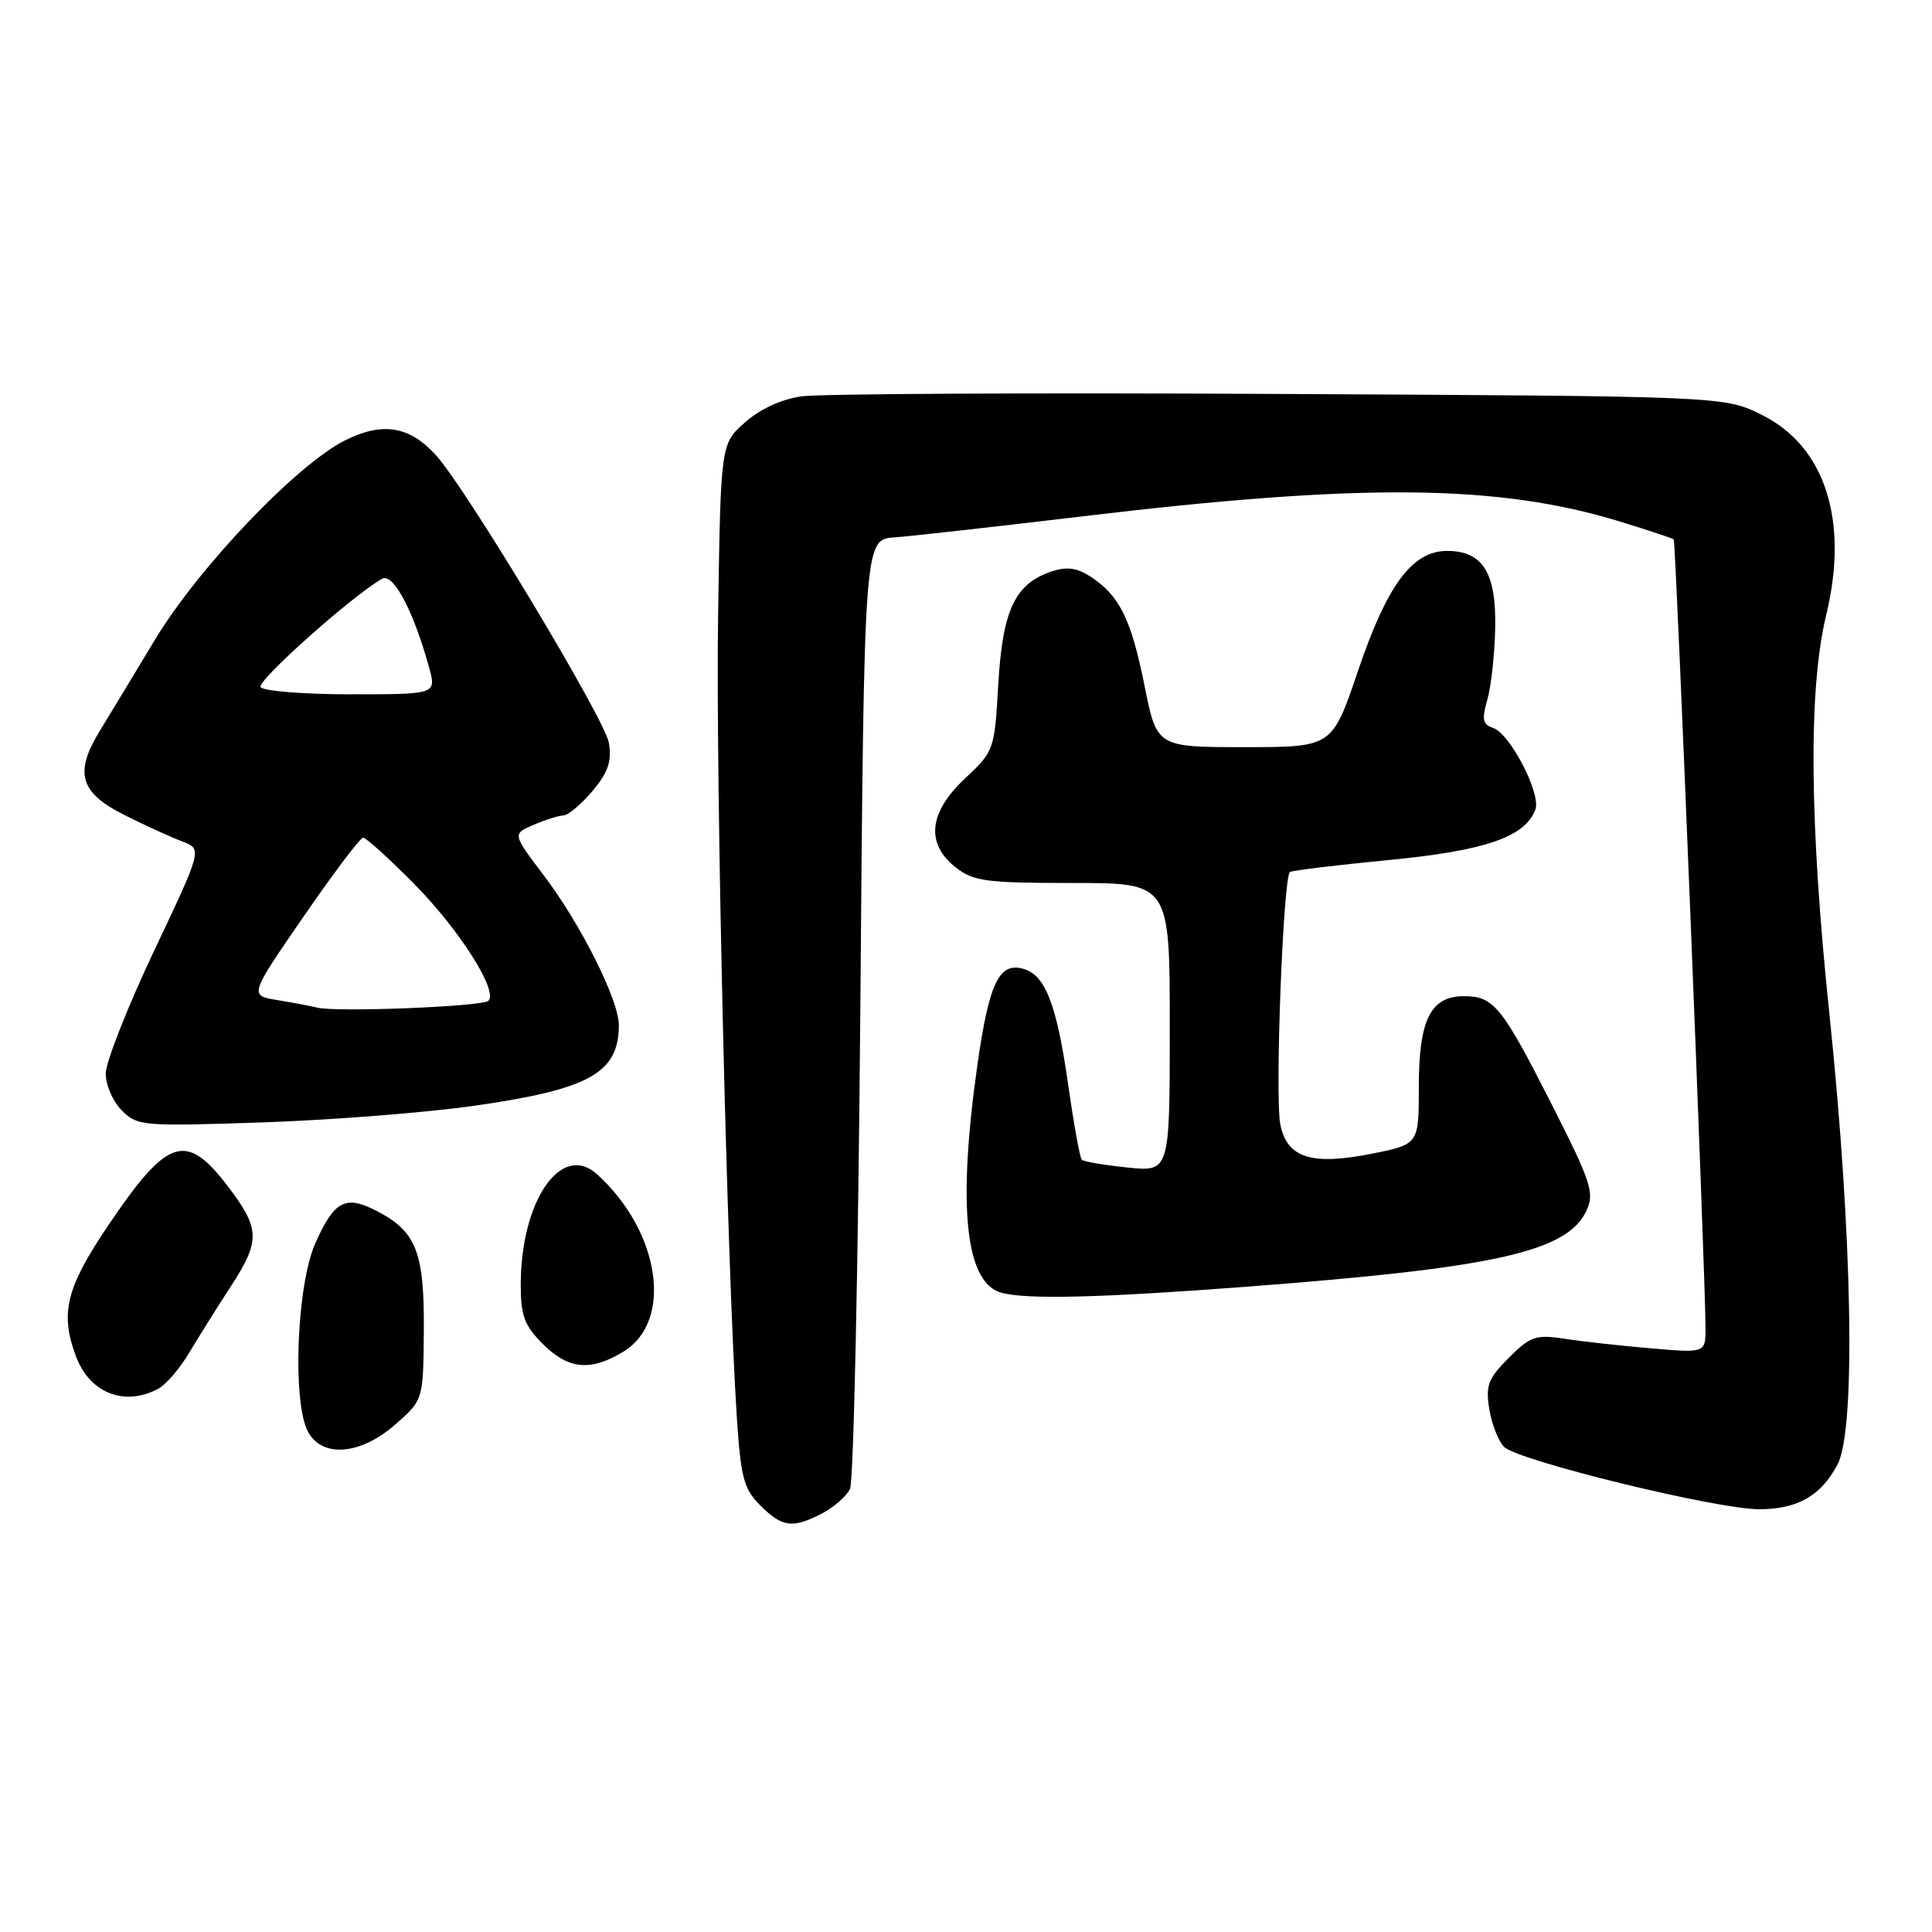 <?xml version="1.0" encoding="UTF-8" standalone="no"?>
<!DOCTYPE svg PUBLIC "-//W3C//DTD SVG 1.1//EN" "http://www.w3.org/Graphics/SVG/1.1/DTD/svg11.dtd" >
<svg xmlns="http://www.w3.org/2000/svg" xmlns:xlink="http://www.w3.org/1999/xlink" version="1.1" viewBox="0 0 256 256">
 <g >
 <path fill="currentColor"
d=" M 108.93 200.54 C 110.48 199.73 112.15 198.27 112.63 197.29 C 113.11 196.30 113.72 167.60 114.00 133.50 C 114.50 71.50 114.50 71.50 118.50 71.21 C 120.70 71.05 131.91 69.79 143.42 68.42 C 180.53 63.99 198.55 64.16 214.69 69.12 C 218.43 70.27 221.63 71.33 221.78 71.47 C 222.06 71.72 225.97 168.86 225.99 175.89 C 226.00 179.29 226.00 179.29 218.75 178.66 C 214.76 178.32 209.61 177.75 207.30 177.39 C 203.50 176.81 202.79 177.06 199.92 179.92 C 197.18 182.67 196.83 183.58 197.34 186.73 C 197.67 188.73 198.55 190.97 199.30 191.72 C 201.12 193.54 227.31 199.95 233.03 199.98 C 238.17 200.00 241.33 198.20 243.51 193.99 C 245.93 189.30 245.45 163.46 242.40 134.31 C 239.75 108.95 239.61 91.29 241.98 81.50 C 245.01 69.02 241.86 59.18 233.50 55.00 C 228.50 52.50 228.50 52.50 169.50 52.20 C 137.05 52.03 108.56 52.17 106.19 52.52 C 103.50 52.91 100.67 54.22 98.69 55.99 C 95.50 58.83 95.50 58.83 95.15 81.67 C 94.82 103.34 96.33 167.89 97.63 187.73 C 98.16 195.83 98.54 197.27 100.75 199.48 C 103.66 202.39 105.01 202.56 108.93 200.54 Z  M 52.38 188.75 C 56.09 185.50 56.09 185.50 56.16 176.25 C 56.23 165.89 55.15 163.16 49.90 160.45 C 45.77 158.31 44.29 159.10 41.78 164.74 C 39.30 170.32 38.71 185.89 40.83 189.75 C 42.74 193.21 47.78 192.78 52.38 188.75 Z  M 20.98 184.01 C 21.99 183.47 23.83 181.33 25.06 179.26 C 26.30 177.19 28.84 173.13 30.72 170.24 C 34.51 164.38 34.44 162.77 30.20 157.20 C 24.63 149.89 22.20 150.70 14.24 162.52 C 8.76 170.67 7.94 174.02 10.05 179.68 C 11.87 184.59 16.48 186.42 20.98 184.01 Z  M 82.62 179.09 C 89.25 175.05 87.47 163.15 79.10 155.59 C 74.37 151.31 69.00 159.11 69.00 170.26 C 69.00 174.34 69.49 175.64 71.92 178.08 C 75.32 181.47 78.26 181.75 82.62 179.09 Z  M 165.00 170.51 C 198.25 167.99 207.74 165.86 210.25 160.35 C 211.29 158.06 210.80 156.56 205.64 146.40 C 199.02 133.35 197.93 132.00 193.99 132.00 C 189.55 132.00 188.00 135.11 188.00 144.04 C 188.00 151.63 188.00 151.63 181.73 152.88 C 173.76 154.46 170.54 153.43 169.65 149.00 C 168.91 145.31 170.03 116.10 170.93 115.54 C 171.26 115.34 177.16 114.62 184.02 113.96 C 196.81 112.72 202.05 110.92 203.44 107.29 C 204.24 105.20 200.08 97.17 197.83 96.45 C 196.47 96.01 196.33 95.34 197.07 92.74 C 197.58 90.99 198.05 86.72 198.12 83.25 C 198.28 75.90 196.48 73.00 191.75 73.00 C 187.13 73.00 183.80 77.49 179.93 88.93 C 176.52 99.00 176.52 99.00 164.90 99.00 C 153.28 99.00 153.28 99.00 151.65 90.83 C 149.88 82.02 148.35 78.93 144.52 76.42 C 142.70 75.23 141.36 75.05 139.34 75.72 C 134.50 77.33 132.85 80.83 132.28 90.63 C 131.78 99.39 131.72 99.54 127.89 103.13 C 123.06 107.65 122.62 111.77 126.63 114.93 C 128.99 116.78 130.63 117.00 142.13 117.00 C 155.00 117.00 155.00 117.00 155.00 136.14 C 155.00 155.28 155.00 155.28 149.39 154.70 C 146.31 154.38 143.59 153.92 143.34 153.67 C 143.09 153.42 142.29 149.00 141.56 143.86 C 140.05 133.26 138.57 129.32 135.74 128.42 C 132.43 127.37 131.08 130.11 129.52 141.03 C 126.84 159.92 127.91 170.05 132.74 171.31 C 136.17 172.20 145.74 171.97 165.00 170.51 Z  M 62.92 146.51 C 78.14 144.33 82.00 142.16 82.00 135.82 C 82.00 132.52 76.95 122.45 72.06 116.00 C 67.89 110.50 67.89 110.50 70.70 109.30 C 72.24 108.63 74.02 108.07 74.66 108.05 C 75.30 108.02 77.03 106.56 78.51 104.81 C 80.59 102.33 81.08 100.89 80.68 98.43 C 80.18 95.33 61.74 64.67 57.76 60.31 C 54.26 56.47 50.76 55.88 45.84 58.29 C 39.42 61.44 26.31 75.17 20.50 84.82 C 17.75 89.39 14.48 94.79 13.24 96.82 C 9.81 102.42 10.57 105.03 16.50 108.00 C 19.25 109.38 22.69 110.95 24.16 111.50 C 26.81 112.50 26.81 112.50 20.41 126.00 C 16.90 133.43 14.02 140.74 14.01 142.25 C 14.00 143.76 14.96 145.96 16.14 147.14 C 18.21 149.21 18.87 149.26 34.89 148.72 C 44.03 148.41 56.64 147.41 62.92 146.51 Z  M 42.00 133.51 C 41.17 133.30 38.82 132.86 36.76 132.52 C 33.02 131.91 33.02 131.91 40.22 121.46 C 44.18 115.71 47.73 111.00 48.12 111.00 C 48.50 111.00 51.50 113.71 54.78 117.02 C 60.82 123.11 66.04 131.30 64.72 132.61 C 63.96 133.38 44.52 134.15 42.00 133.51 Z  M 34.53 91.04 C 34.02 90.22 46.58 79.01 50.62 76.69 C 52.09 75.85 54.78 80.91 56.85 88.42 C 57.84 92.00 57.84 92.00 46.48 92.00 C 40.23 92.00 34.85 91.57 34.53 91.04 Z "/>
</g>
</svg>